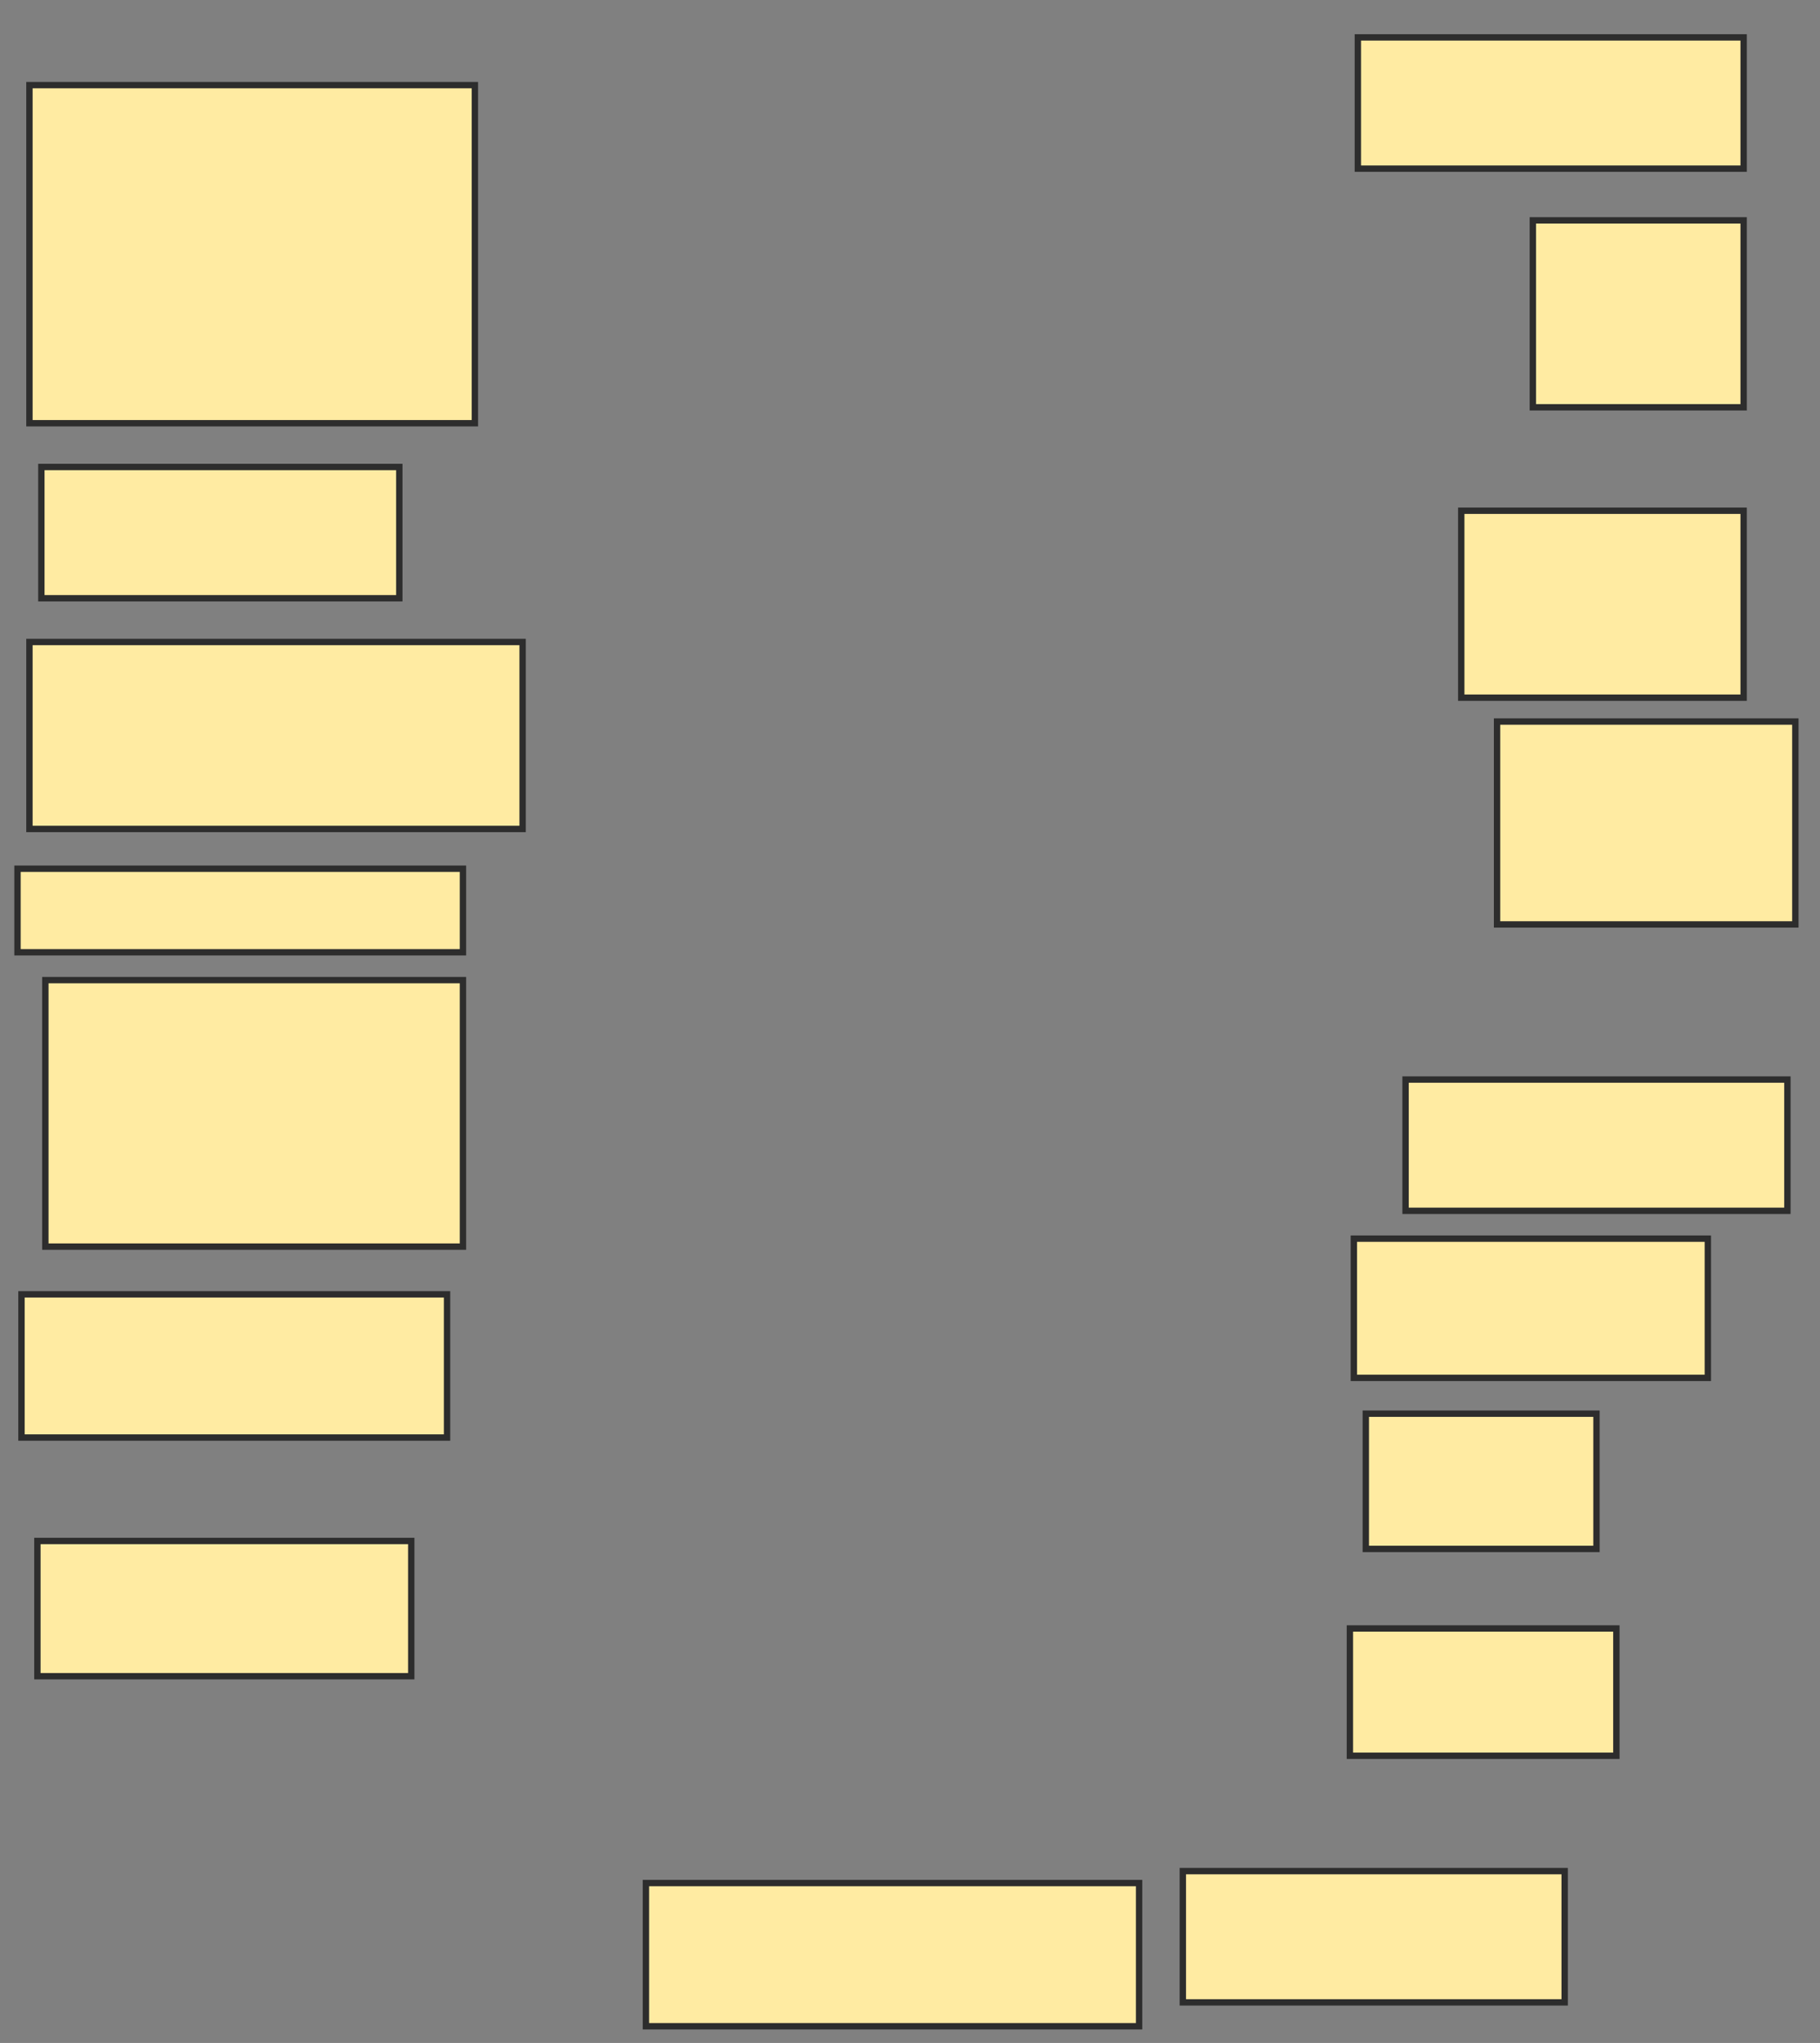 <svg xmlns="http://www.w3.org/2000/svg" width="286" height="321">
 <rect width="100%" height="100%" fill="#808080" stroke="none"/>
 <!-- Created with Image Occlusion Enhanced -->
 <g>
  <title>Labels</title>
 </g>
 <g>
  <title>Masks</title>
  <rect id="943f25cef56f495494afc38cd0335b30-ao-1" height="53.125" width="70" y="13.375" x="4.625" stroke-linecap="null" stroke-linejoin="null" stroke-dasharray="null" stroke="#2D2D2D" fill="#FFEBA2"/>
  <rect id="943f25cef56f495494afc38cd0335b30-ao-2" height="20.625" width="56.25" y="73.375" x="6.5" stroke-linecap="null" stroke-linejoin="null" stroke-dasharray="null" stroke="#2D2D2D" fill="#FFEBA2"/>
  <rect id="943f25cef56f495494afc38cd0335b30-ao-3" height="29.375" width="77.5" y="100.875" x="4.625" stroke-linecap="null" stroke-linejoin="null" stroke-dasharray="null" stroke="#2D2D2D" fill="#FFEBA2"/>
  <rect id="943f25cef56f495494afc38cd0335b30-ao-4" height="13.125" width="70" y="136.5" x="2.75" stroke-linecap="null" stroke-linejoin="null" stroke-dasharray="null" stroke="#2D2D2D" fill="#FFEBA2"/>
  <rect id="943f25cef56f495494afc38cd0335b30-ao-5" height="41.875" width="65.625" y="154" x="7.125" stroke-linecap="null" stroke-linejoin="null" stroke-dasharray="null" stroke="#2D2D2D" fill="#FFEBA2"/>
  <rect id="943f25cef56f495494afc38cd0335b30-ao-6" height="22.5" width="66.875" y="203.375" x="3.375" stroke-linecap="null" stroke-linejoin="null" stroke-dasharray="null" stroke="#2D2D2D" fill="#FFEBA2"/>
  <rect id="943f25cef56f495494afc38cd0335b30-ao-7" height="21.25" width="58.75" y="242.125" x="5.875" stroke-linecap="null" stroke-linejoin="null" stroke-dasharray="null" stroke="#2D2D2D" fill="#FFEBA2"/>
  
  <rect id="943f25cef56f495494afc38cd0335b30-ao-9" height="22.5" width="77.5" y="295.875" x="101.5" stroke-linecap="null" stroke-linejoin="null" stroke-dasharray="null" stroke="#2D2D2D" fill="#FFEBA2"/>
  <rect id="943f25cef56f495494afc38cd0335b30-ao-10" height="20.625" width="60" y="294" x="185.875" stroke-linecap="null" stroke-linejoin="null" stroke-dasharray="null" stroke="#2D2D2D" fill="#FFEBA2"/>
  <rect id="943f25cef56f495494afc38cd0335b30-ao-11" height="20" width="41.875" y="255.875" x="212.125" stroke-linecap="null" stroke-linejoin="null" stroke-dasharray="null" stroke="#2D2D2D" fill="#FFEBA2"/>
  <rect id="943f25cef56f495494afc38cd0335b30-ao-12" height="21.25" width="36.25" y="222.125" x="214.625" stroke-linecap="null" stroke-linejoin="null" stroke-dasharray="null" stroke="#2D2D2D" fill="#FFEBA2"/>
  <rect id="943f25cef56f495494afc38cd0335b30-ao-13" height="20.625" width="60" y="169.625" x="220.875" stroke-linecap="null" stroke-linejoin="null" stroke-dasharray="null" stroke="#2D2D2D" fill="#FFEBA2"/>
  <rect id="943f25cef56f495494afc38cd0335b30-ao-14" height="21.875" width="55.625" y="194.625" x="212.75" stroke-linecap="null" stroke-linejoin="null" stroke-dasharray="null" stroke="#2D2D2D" fill="#FFEBA2"/>
  <rect id="943f25cef56f495494afc38cd0335b30-ao-15" height="31.875" width="46.875" y="113.375" x="235.25" stroke-linecap="null" stroke-linejoin="null" stroke-dasharray="null" stroke="#2D2D2D" fill="#FFEBA2"/>
  <rect id="943f25cef56f495494afc38cd0335b30-ao-16" height="29.375" width="44.375" y="80.25" x="229.625" stroke-linecap="null" stroke-linejoin="null" stroke-dasharray="null" stroke="#2D2D2D" fill="#FFEBA2"/>
  <rect id="943f25cef56f495494afc38cd0335b30-ao-17" height="29.375" width="33.125" y="34.625" x="240.875" stroke-linecap="null" stroke-linejoin="null" stroke-dasharray="null" stroke="#2D2D2D" fill="#FFEBA2"/>
  <rect id="943f25cef56f495494afc38cd0335b30-ao-18" height="20.625" width="60.625" y="5.875" x="213.375" stroke-linecap="null" stroke-linejoin="null" stroke-dasharray="null" stroke="#2D2D2D" fill="#FFEBA2"/>
 </g>
</svg>